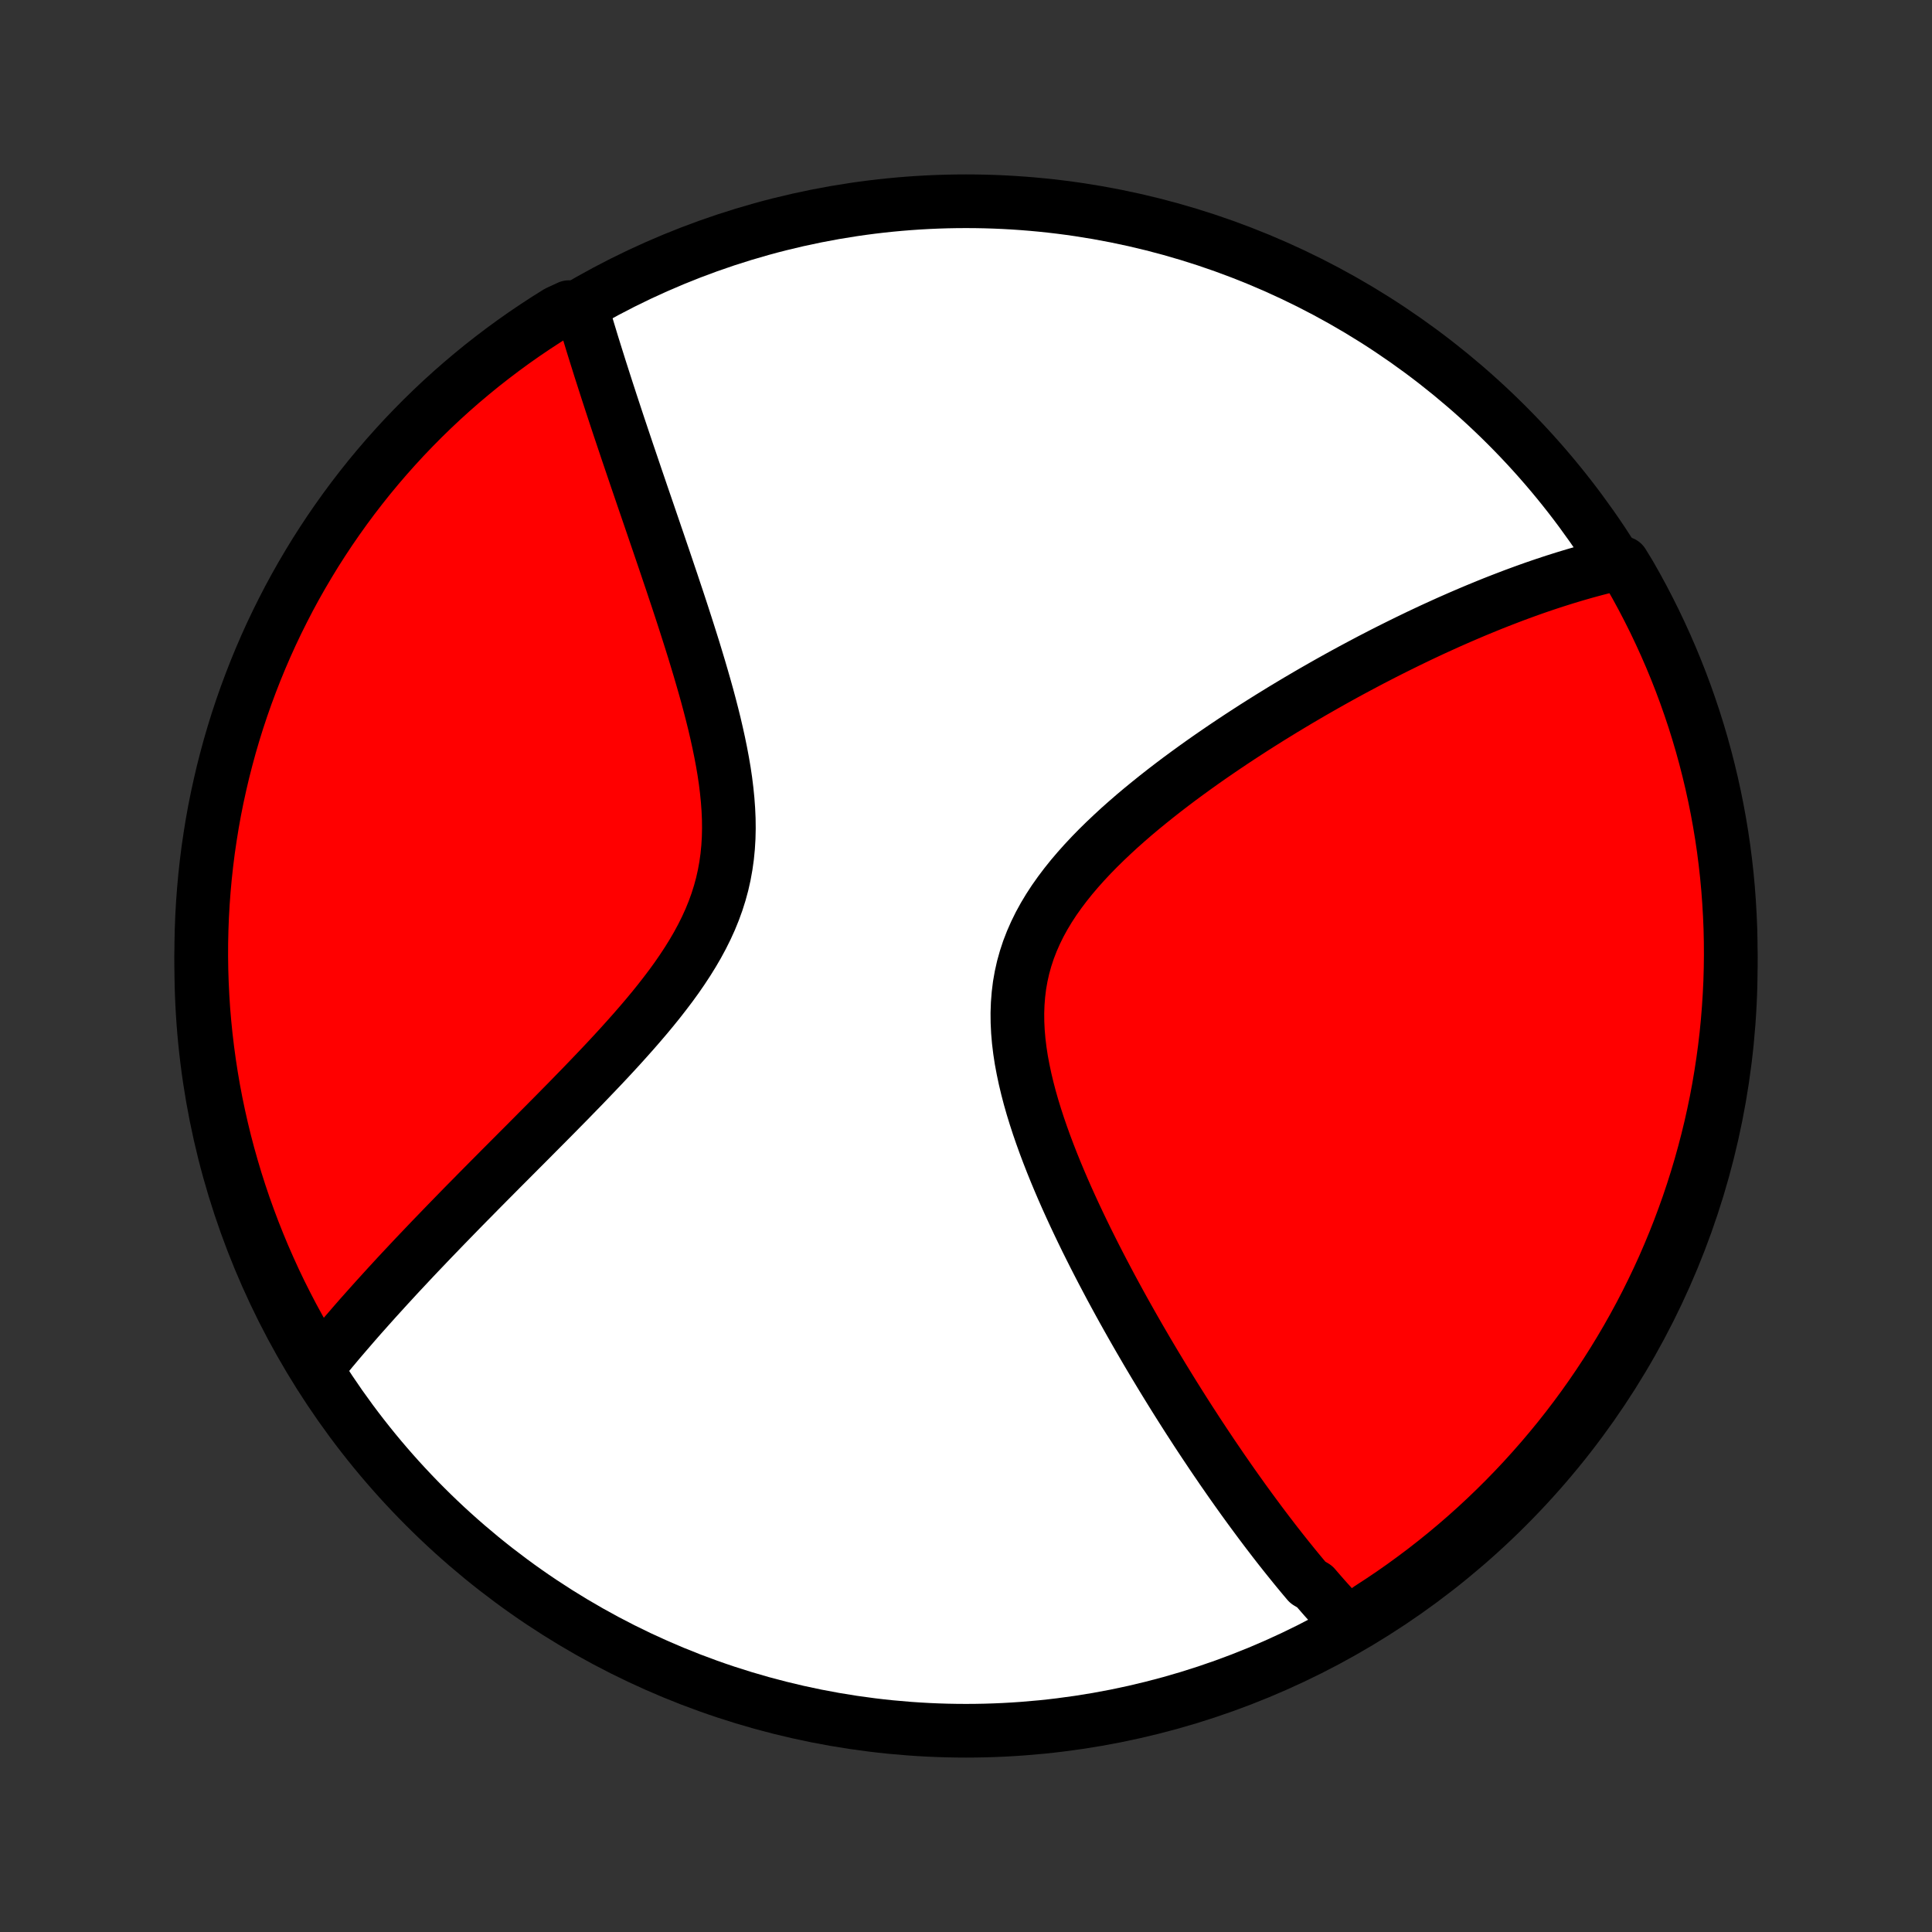 <?xml version="1.0" encoding="utf-8" standalone="no"?>
<!DOCTYPE svg PUBLIC "-//W3C//DTD SVG 1.1//EN"
  "http://www.w3.org/Graphics/SVG/1.1/DTD/svg11.dtd">
<!-- Created with matplotlib (http://matplotlib.org/) -->
<svg height="72pt" version="1.1" viewBox="0 0 72 72" width="72pt" xmlns="http://www.w3.org/2000/svg" xmlns:xlink="http://www.w3.org/1999/xlink">
 <rect x="0" y="0" width="72" height="72" fill="#333333" stroke="none"/>
 <defs>
  <style type="text/css">
*{stroke-linecap:butt;stroke-linejoin:round;}
  </style>
 </defs>
 <g id="figure_1">
  <g id="patch_1">
   <path d="
M0 72
L72 72
L72 0
L0 0
z
" style="fill:none;"/>
  </g>
  <g id="axes_1">
   <g id="PatchCollection_1">
    <defs>
     <path d="
M36 -7.5
C43.558 -7.5 50.808 -10.503 56.153 -15.848
C61.497 -21.192 64.5 -28.442 64.5 -36
C64.5 -43.558 61.497 -50.808 56.153 -56.153
C50.808 -61.497 43.558 -64.5 36 -64.5
C28.442 -64.5 21.192 -61.497 15.848 -56.153
C10.503 -50.808 7.5 -43.558 7.5 -36
C7.5 -28.442 10.503 -21.192 15.848 -15.848
C21.192 -10.503 28.442 -7.5 36 -7.5
z
" id="C0_0_a811fe30f3"/>
     <path d="
M50.273 -11.465
L50.142 -11.601
L50.013 -11.738
L49.883 -11.876
L49.755 -12.015
L49.627 -12.156
L49.499 -12.297
L49.371 -12.44
L49.244 -12.585
L49.118 -12.73
L48.991 -12.877
L48.739 -13.025
L48.613 -13.174
L48.487 -13.325
L48.361 -13.477
L48.235 -13.631
L48.11 -13.786
L47.984 -13.942
L47.858 -14.1
L47.732 -14.259
L47.606 -14.42
L47.48 -14.582
L47.354 -14.747
L47.227 -14.912
L47.1 -15.08
L46.973 -15.249
L46.846 -15.42
L46.718 -15.593
L46.59 -15.767
L46.461 -15.944
L46.332 -16.122
L46.203 -16.303
L46.073 -16.485
L45.942 -16.67
L45.811 -16.857
L45.68 -17.046
L45.547 -17.237
L45.415 -17.431
L45.281 -17.627
L45.147 -17.825
L45.013 -18.026
L44.877 -18.229
L44.741 -18.435
L44.604 -18.643
L44.467 -18.855
L44.328 -19.069
L44.189 -19.286
L44.049 -19.506
L43.909 -19.728
L43.767 -19.954
L43.625 -20.183
L43.482 -20.415
L43.338 -20.65
L43.194 -20.888
L43.048 -21.13
L42.902 -21.375
L42.755 -21.623
L42.608 -21.875
L42.459 -22.131
L42.31 -22.39
L42.161 -22.652
L42.011 -22.918
L41.86 -23.188
L41.709 -23.462
L41.558 -23.739
L41.406 -24.02
L41.255 -24.305
L41.103 -24.593
L40.951 -24.886
L40.799 -25.182
L40.648 -25.482
L40.497 -25.785
L40.347 -26.093
L40.198 -26.404
L40.05 -26.718
L39.903 -27.037
L39.758 -27.358
L39.615 -27.683
L39.474 -28.012
L39.336 -28.343
L39.201 -28.677
L39.069 -29.015
L38.941 -29.355
L38.818 -29.697
L38.699 -30.042
L38.586 -30.389
L38.479 -30.737
L38.379 -31.087
L38.287 -31.439
L38.203 -31.791
L38.128 -32.144
L38.062 -32.496
L38.008 -32.849
L37.965 -33.202
L37.935 -33.553
L37.918 -33.903
L37.915 -34.251
L37.927 -34.596
L37.954 -34.939
L37.996 -35.28
L38.055 -35.616
L38.13 -35.95
L38.222 -36.279
L38.329 -36.604
L38.453 -36.924
L38.592 -37.24
L38.745 -37.551
L38.913 -37.857
L39.094 -38.158
L39.288 -38.455
L39.494 -38.746
L39.71 -39.032
L39.936 -39.314
L40.171 -39.59
L40.414 -39.862
L40.664 -40.129
L40.92 -40.391
L41.182 -40.648
L41.449 -40.901
L41.719 -41.15
L41.993 -41.393
L42.27 -41.633
L42.55 -41.868
L42.831 -42.098
L43.114 -42.325
L43.397 -42.547
L43.681 -42.765
L43.965 -42.979
L44.249 -43.188
L44.533 -43.394
L44.816 -43.596
L45.098 -43.794
L45.38 -43.988
L45.659 -44.178
L45.938 -44.365
L46.215 -44.548
L46.49 -44.727
L46.763 -44.903
L47.035 -45.075
L47.304 -45.244
L47.572 -45.409
L47.837 -45.572
L48.1 -45.73
L48.361 -45.886
L48.62 -46.038
L48.876 -46.188
L49.131 -46.334
L49.383 -46.478
L49.632 -46.618
L49.88 -46.756
L50.125 -46.891
L50.368 -47.023
L50.609 -47.152
L50.848 -47.279
L51.084 -47.404
L51.319 -47.525
L51.551 -47.645
L51.782 -47.762
L52.01 -47.876
L52.236 -47.988
L52.46 -48.098
L52.683 -48.206
L52.903 -48.312
L53.122 -48.415
L53.339 -48.517
L53.555 -48.616
L53.768 -48.713
L53.98 -48.809
L54.191 -48.902
L54.4 -48.994
L54.607 -49.083
L54.813 -49.171
L55.017 -49.257
L55.221 -49.341
L55.423 -49.424
L55.623 -49.505
L55.823 -49.584
L56.021 -49.661
L56.219 -49.737
L56.415 -49.812
L56.61 -49.884
L56.804 -49.955
L56.998 -50.025
L57.19 -50.093
L57.382 -50.159
L57.573 -50.224
L57.763 -50.287
L57.953 -50.349
L58.142 -50.409
L58.33 -50.468
L58.518 -50.525
L58.705 -50.581
L58.892 -50.635
L59.078 -50.688
L59.264 -50.739
L59.45 -50.789
L59.636 -50.837
L59.821 -50.884
L60.006 -50.929
L60.191 -50.972
L60.474 -51.014
L60.725 -50.604
L60.969 -50.175
L61.205 -49.741
L61.433 -49.303
L61.654 -48.861
L61.866 -48.415
L62.071 -47.966
L62.268 -47.513
L62.457 -47.056
L62.638 -46.596
L62.811 -46.132
L62.975 -45.666
L63.132 -45.197
L63.28 -44.724
L63.42 -44.249
L63.551 -43.772
L63.674 -43.292
L63.789 -42.81
L63.895 -42.326
L63.993 -41.84
L64.082 -41.353
L64.163 -40.863
L64.235 -40.373
L64.298 -39.88
L64.353 -39.387
L64.399 -38.893
L64.436 -38.397
L64.465 -37.901
L64.486 -37.405
L64.497 -36.908
L64.5 -36.41
L64.494 -35.913
L64.48 -35.416
L64.456 -34.919
L64.424 -34.422
L64.384 -33.925
L64.335 -33.429
L64.277 -32.934
L64.21 -32.441
L64.135 -31.948
L64.052 -31.456
L63.96 -30.965
L63.859 -30.477
L63.75 -29.989
L63.632 -29.504
L63.506 -29.021
L63.372 -28.54
L63.229 -28.061
L63.078 -27.584
L62.919 -27.11
L62.751 -26.639
L62.576 -26.171
L62.392 -25.705
L62.2 -25.243
L62.001 -24.784
L61.793 -24.329
L61.577 -23.877
L61.354 -23.428
L61.123 -22.984
L60.884 -22.543
L60.638 -22.107
L60.384 -21.675
L60.123 -21.247
L59.855 -20.824
L59.579 -20.405
L59.296 -19.991
L59.006 -19.582
L58.709 -19.178
L58.405 -18.779
L58.094 -18.385
L57.776 -17.997
L57.452 -17.614
L57.121 -17.237
L56.784 -16.865
L56.441 -16.5
L56.091 -16.14
L55.735 -15.786
L55.373 -15.438
L55.006 -15.097
L54.632 -14.762
L54.253 -14.434
L53.868 -14.112
L53.478 -13.797
L53.082 -13.488
L52.681 -13.187
L52.276 -12.892
L51.865 -12.604
L51.449 -12.324
L51.029 -12.051
z
" id="C0_1_d617cc81d0"/>
     <path d="
M11.88 -21.104
L12.001 -21.252
L12.123 -21.401
L12.247 -21.551
L12.372 -21.702
L12.499 -21.853
L12.627 -22.006
L12.758 -22.159
L12.89 -22.313
L13.024 -22.468
L13.159 -22.625
L13.296 -22.782
L13.435 -22.941
L13.577 -23.1
L13.72 -23.261
L13.865 -23.423
L14.012 -23.587
L14.161 -23.751
L14.312 -23.917
L14.465 -24.085
L14.621 -24.254
L14.778 -24.425
L14.938 -24.597
L15.101 -24.771
L15.265 -24.946
L15.432 -25.124
L15.602 -25.303
L15.774 -25.483
L15.948 -25.666
L16.125 -25.851
L16.305 -26.037
L16.487 -26.226
L16.672 -26.417
L16.859 -26.609
L17.049 -26.804
L17.242 -27.002
L17.438 -27.201
L17.637 -27.402
L17.838 -27.607
L18.042 -27.813
L18.249 -28.022
L18.459 -28.233
L18.671 -28.447
L18.887 -28.663
L19.105 -28.882
L19.325 -29.103
L19.549 -29.327
L19.775 -29.554
L20.003 -29.784
L20.234 -30.016
L20.467 -30.251
L20.702 -30.488
L20.939 -30.729
L21.179 -30.972
L21.419 -31.219
L21.662 -31.468
L21.905 -31.72
L22.149 -31.975
L22.395 -32.233
L22.64 -32.493
L22.885 -32.757
L23.13 -33.024
L23.373 -33.294
L23.616 -33.567
L23.856 -33.843
L24.094 -34.122
L24.328 -34.404
L24.559 -34.69
L24.784 -34.979
L25.005 -35.271
L25.219 -35.566
L25.425 -35.865
L25.624 -36.168
L25.814 -36.474
L25.994 -36.783
L26.163 -37.096
L26.321 -37.413
L26.467 -37.734
L26.599 -38.058
L26.718 -38.386
L26.823 -38.718
L26.914 -39.053
L26.99 -39.391
L27.052 -39.733
L27.1 -40.077
L27.134 -40.425
L27.155 -40.774
L27.163 -41.126
L27.159 -41.479
L27.143 -41.834
L27.117 -42.19
L27.081 -42.547
L27.037 -42.904
L26.984 -43.261
L26.923 -43.618
L26.856 -43.974
L26.783 -44.329
L26.705 -44.682
L26.623 -45.035
L26.536 -45.385
L26.446 -45.733
L26.353 -46.08
L26.257 -46.423
L26.159 -46.764
L26.06 -47.102
L25.959 -47.437
L25.858 -47.77
L25.755 -48.099
L25.652 -48.424
L25.549 -48.746
L25.446 -49.065
L25.343 -49.38
L25.24 -49.692
L25.137 -50
L25.036 -50.304
L24.934 -50.605
L24.834 -50.902
L24.735 -51.195
L24.636 -51.485
L24.539 -51.771
L24.442 -52.053
L24.347 -52.332
L24.253 -52.607
L24.16 -52.879
L24.068 -53.147
L23.977 -53.412
L23.888 -53.673
L23.8 -53.931
L23.713 -54.185
L23.628 -54.436
L23.544 -54.684
L23.461 -54.929
L23.379 -55.17
L23.299 -55.409
L23.22 -55.644
L23.142 -55.877
L23.065 -56.106
L22.99 -56.333
L22.916 -56.557
L22.843 -56.779
L22.771 -56.998
L22.701 -57.214
L22.631 -57.428
L22.563 -57.639
L22.496 -57.848
L22.43 -58.054
L22.364 -58.259
L22.301 -58.461
L22.238 -58.661
L22.176 -58.859
L22.115 -59.054
L22.055 -59.248
L21.997 -59.44
L21.939 -59.63
L21.882 -59.819
L21.826 -60.005
L21.771 -60.19
L21.717 -60.373
L21.203 -60.554
L20.78 -60.358
L20.362 -60.096
L19.948 -59.826
L19.54 -59.55
L19.136 -59.266
L18.738 -58.975
L18.345 -58.677
L17.957 -58.373
L17.575 -58.061
L17.198 -57.743
L16.827 -57.418
L16.462 -57.087
L16.103 -56.749
L15.75 -56.405
L15.403 -56.054
L15.062 -55.698
L14.728 -55.335
L14.4 -54.967
L14.079 -54.593
L13.764 -54.213
L13.457 -53.828
L13.156 -53.437
L12.862 -53.041
L12.575 -52.639
L12.295 -52.233
L12.023 -51.822
L11.757 -51.406
L11.5 -50.985
L11.249 -50.559
L11.006 -50.13
L10.771 -49.696
L10.544 -49.257
L10.324 -48.815
L10.112 -48.369
L9.908 -47.919
L9.712 -47.465
L9.524 -47.008
L9.344 -46.547
L9.172 -46.084
L9.008 -45.617
L8.852 -45.147
L8.705 -44.675
L8.566 -44.2
L8.436 -43.722
L8.313 -43.242
L8.2 -42.76
L8.094 -42.276
L7.997 -41.79
L7.909 -41.302
L7.83 -40.812
L7.758 -40.321
L7.696 -39.829
L7.642 -39.336
L7.597 -38.841
L7.56 -38.346
L7.532 -37.85
L7.513 -37.353
L7.502 -36.856
L7.5 -36.359
L7.507 -35.861
L7.523 -35.364
L7.547 -34.867
L7.579 -34.37
L7.621 -33.874
L7.671 -33.378
L7.73 -32.883
L7.797 -32.389
L7.873 -31.896
L7.957 -31.405
L8.05 -30.915
L8.152 -30.426
L8.262 -29.939
L8.38 -29.454
L8.507 -28.971
L8.643 -28.49
L8.786 -28.011
L8.938 -27.535
L9.098 -27.061
L9.267 -26.59
L9.443 -26.122
L9.628 -25.657
L9.82 -25.195
L10.021 -24.737
L10.229 -24.281
L10.445 -23.83
L10.67 -23.382
L10.901 -22.938
L11.141 -22.498
L11.388 -22.062
z
" id="C0_2_3d8a6430ad"/>
    </defs>
    <g clip-path="url(#p1bffca34e9)">
     <use style="fill:#ffffff;stroke:#000000;stroke-width:2.0;" x="0.0" xlink:href="#C0_0_a811fe30f3" y="72.0"/>
    </g>
    <g clip-path="url(#p1bffca34e9)">
     <use style="fill:#ff0000;stroke:#000000;stroke-width:2.0;" x="0.0" xlink:href="#C0_1_d617cc81d0" y="72.0"/>
    </g>
    <g clip-path="url(#p1bffca34e9)">
     <use style="fill:#ff0000;stroke:#000000;stroke-width:2.0;" x="0.0" xlink:href="#C0_2_3d8a6430ad" y="72.0"/>
    </g>
   </g>
  </g>
 </g>
 <defs>
  <clipPath id="p1bffca34e9">
   <rect height="72.0" width="72.0" x="0.0" y="0.0"/>
  </clipPath>
 </defs>
</svg>
